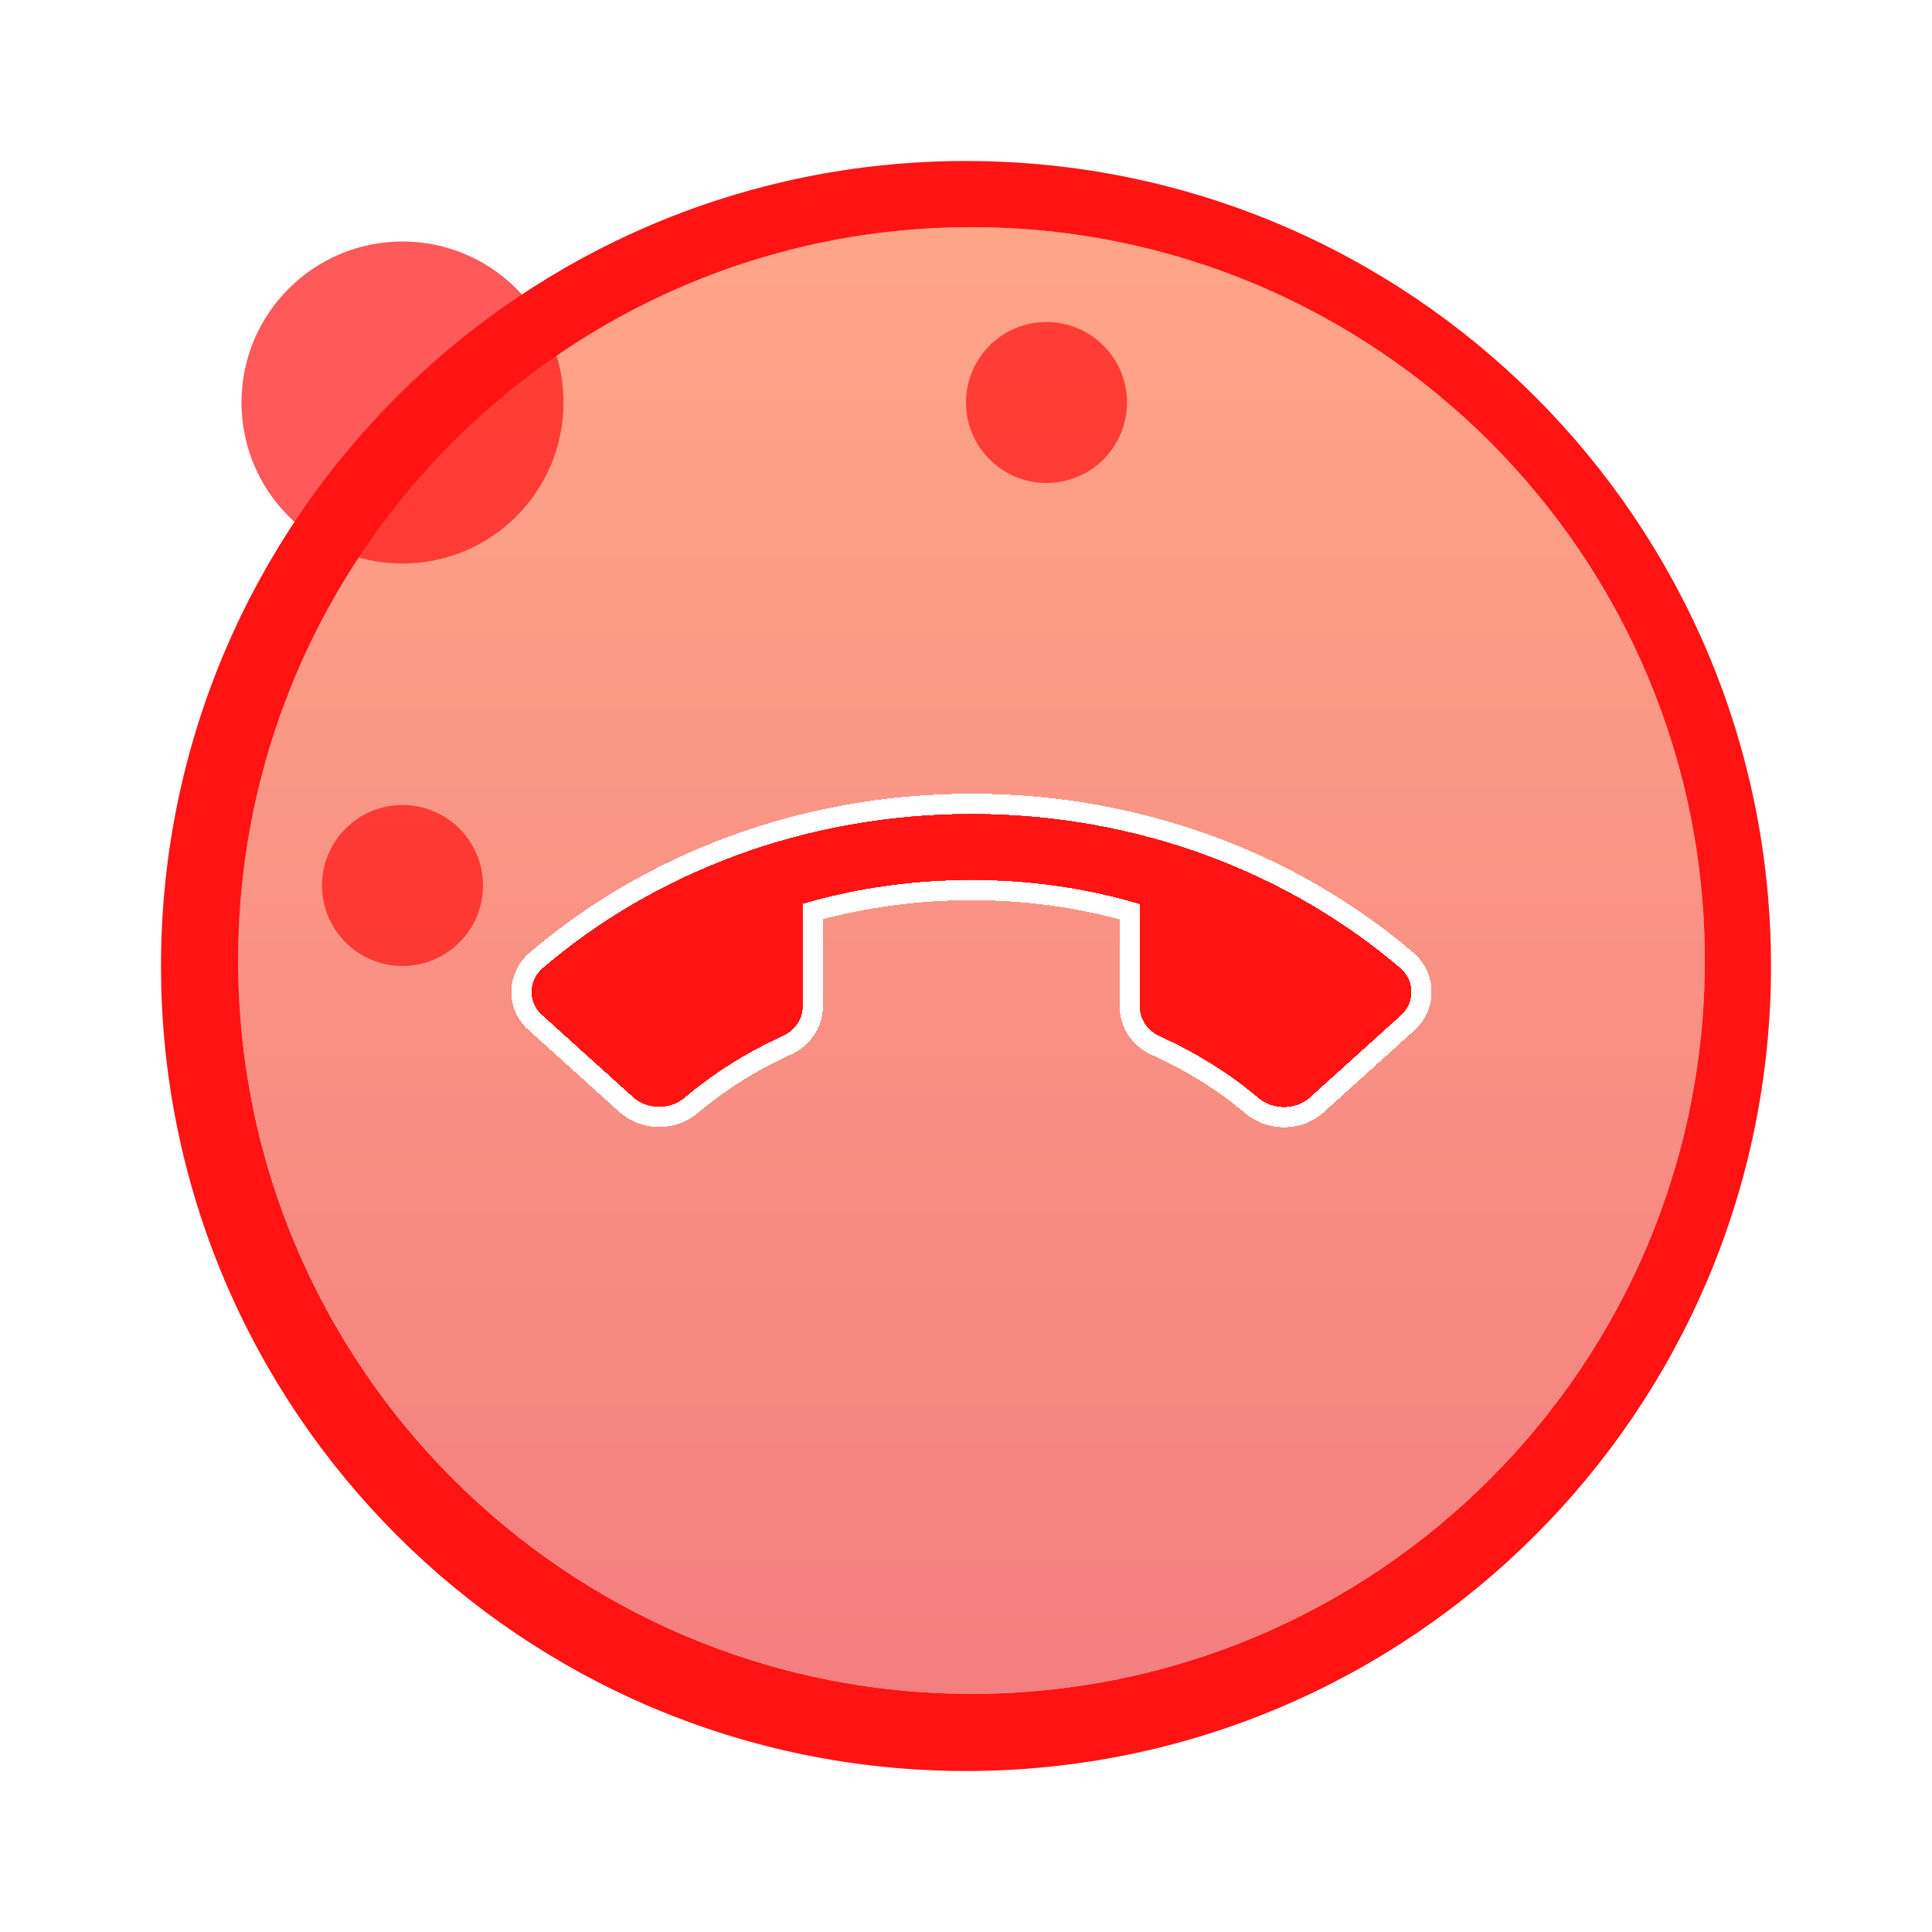 <svg width="48" height="48" viewBox="0 0 48 48" fill="none" xmlns="http://www.w3.org/2000/svg">
<g filter="url(#filter0_f_1670_37520)">
<path d="M4.5 24C4.5 13.23 13.23 4.5 24 4.5C34.77 4.5 43.5 13.23 43.5 24C43.5 34.77 34.77 43.5 24 43.5C13.23 43.5 4.5 34.77 4.5 24Z" stroke="#FF1313"/>
</g>
<path d="M5.917 23.863C5.917 13.801 14.075 5.644 24.137 5.644C34.199 5.644 42.356 13.801 42.356 23.863C42.356 33.926 34.199 42.083 24.137 42.083C14.075 42.083 5.917 33.926 5.917 23.863Z" fill="url(#paint0_linear_1670_37520)" fill-opacity="0.5"/>
<g filter="url(#filter1_f_1670_37520)">
<path d="M24.137 21.865C22.679 21.865 21.267 22.07 19.946 22.457V25.007C19.946 25.328 19.737 25.616 19.436 25.747C18.543 26.15 17.733 26.668 17.013 27.269C16.849 27.417 16.621 27.499 16.375 27.499C16.12 27.499 15.892 27.409 15.729 27.261L13.469 25.221C13.305 25.081 13.205 24.875 13.205 24.645C13.205 24.415 13.305 24.209 13.469 24.061C16.248 21.684 20.001 20.22 24.137 20.22C28.273 20.22 32.026 21.684 34.804 24.061C34.968 24.209 35.068 24.415 35.068 24.645C35.068 24.875 34.968 25.081 34.804 25.229L32.545 27.269C32.381 27.417 32.153 27.507 31.898 27.507C31.652 27.507 31.424 27.417 31.261 27.277C30.541 26.668 29.721 26.158 28.828 25.755C28.528 25.624 28.318 25.344 28.318 25.015V22.465C27.006 22.07 25.594 21.865 24.137 21.865Z" fill="#FF1313"/>
</g>
<g filter="url(#filter2_d_1670_37520)">
<path d="M13.307 23.871L13.307 23.871L13.302 23.875C13.089 24.067 12.955 24.339 12.955 24.645C12.955 24.948 13.087 25.222 13.304 25.408L15.561 27.446C15.773 27.637 16.061 27.749 16.375 27.749C16.674 27.749 16.962 27.65 17.177 27.458C17.878 26.873 18.669 26.368 19.538 25.976C19.917 25.809 20.196 25.439 20.196 25.007V22.645C21.442 22.299 22.769 22.115 24.137 22.115C25.505 22.115 26.831 22.299 28.068 22.652V25.015C28.068 25.456 28.349 25.818 28.727 25.984C29.599 26.378 30.398 26.875 31.099 27.468C31.308 27.645 31.592 27.757 31.898 27.757C32.213 27.757 32.501 27.646 32.713 27.454L34.972 25.414C35.184 25.223 35.318 24.951 35.318 24.645C35.318 24.339 35.184 24.067 34.972 23.875L34.972 23.875L34.967 23.871C32.143 21.455 28.332 19.97 24.137 19.97C19.942 19.97 16.131 21.455 13.307 23.871Z" stroke="white" stroke-width="0.5" shape-rendering="crispEdges"/>
</g>
<path d="M24.137 5.144C13.799 5.144 5.417 13.525 5.417 23.863C5.417 34.202 13.799 42.583 24.137 42.583C34.475 42.583 42.856 34.202 42.856 23.863C42.856 13.525 34.475 5.144 24.137 5.144Z" stroke="#FF1313"/>
<circle opacity="0.7" cx="10" cy="10" r="4" fill="#FF1313"/>
<circle opacity="0.7" cx="10" cy="22" r="2" fill="#FF1313"/>
<circle opacity="0.7" cx="26" cy="10" r="2" fill="#FF1313"/>
<defs>
<filter id="filter0_f_1670_37520" x="2" y="2" width="44" height="44" filterUnits="userSpaceOnUse" color-interpolation-filters="sRGB">
<feFlood flood-opacity="0" result="BackgroundImageFix"/>
<feBlend mode="normal" in="SourceGraphic" in2="BackgroundImageFix" result="shape"/>
<feGaussianBlur stdDeviation="1" result="effect1_foregroundBlur_1670_37520"/>
</filter>
<filter id="filter1_f_1670_37520" x="12.205" y="19.22" width="23.863" height="9.288" filterUnits="userSpaceOnUse" color-interpolation-filters="sRGB">
<feFlood flood-opacity="0" result="BackgroundImageFix"/>
<feBlend mode="normal" in="SourceGraphic" in2="BackgroundImageFix" result="shape"/>
<feGaussianBlur stdDeviation="0.5" result="effect1_foregroundBlur_1670_37520"/>
</filter>
<filter id="filter2_d_1670_37520" x="11.705" y="18.72" width="24.863" height="10.288" filterUnits="userSpaceOnUse" color-interpolation-filters="sRGB">
<feFlood flood-opacity="0" result="BackgroundImageFix"/>
<feColorMatrix in="SourceAlpha" type="matrix" values="0 0 0 0 0 0 0 0 0 0 0 0 0 0 0 0 0 0 127 0" result="hardAlpha"/>
<feOffset/>
<feGaussianBlur stdDeviation="0.5"/>
<feComposite in2="hardAlpha" operator="out"/>
<feColorMatrix type="matrix" values="0 0 0 0 0 0 0 0 0 0 0 0 0 0 0 0 0 0 0.15 0"/>
<feBlend mode="normal" in2="BackgroundImageFix" result="effect1_dropShadow_1670_37520"/>
<feBlend mode="normal" in="SourceGraphic" in2="effect1_dropShadow_1670_37520" result="shape"/>
</filter>
<linearGradient id="paint0_linear_1670_37520" x1="24.137" y1="5.644" x2="24.137" y2="42.083" gradientUnits="userSpaceOnUse">
<stop stop-color="#FF4C13"/>
<stop offset="1" stop-color="#EA0000"/>
</linearGradient>
</defs>
</svg>
